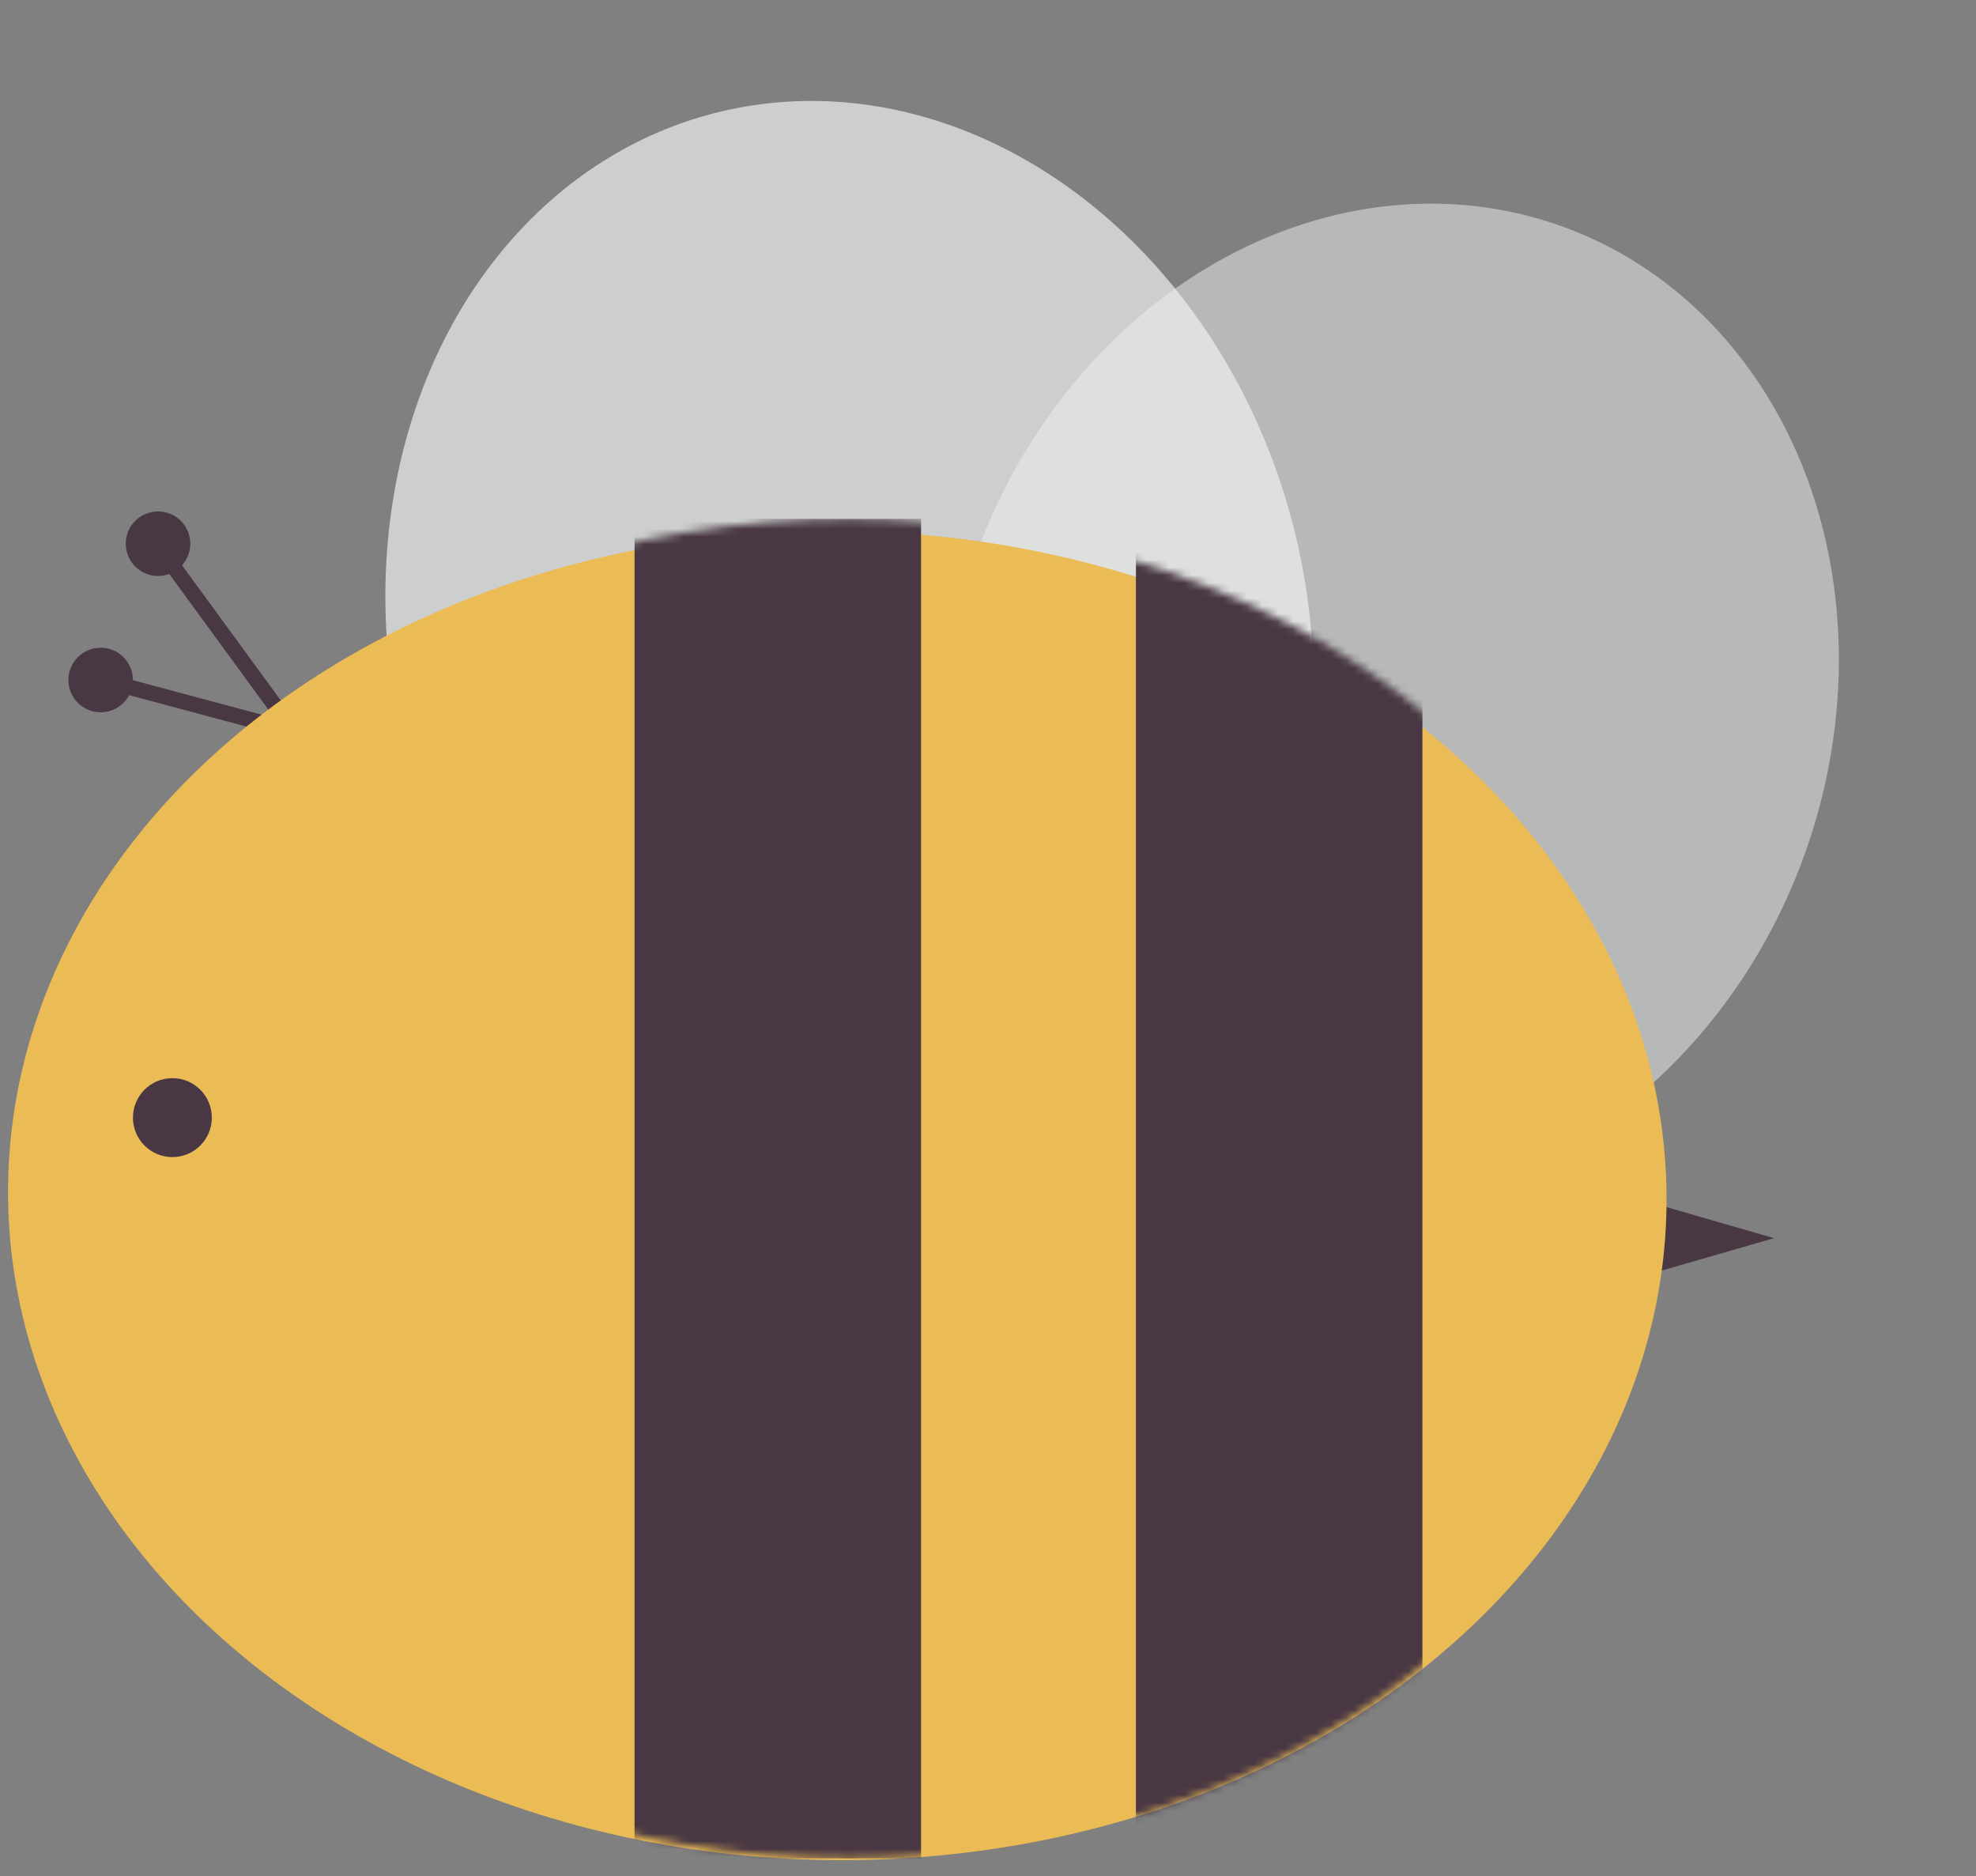 <svg width="256" height="243" viewBox="0 0 256 243" fill="none" xmlns="http://www.w3.org/2000/svg">
<rect x="0" y="0" width="256" height="243" fill="#808080" stroke="none"/>
<ellipse cx="180.106" cy="91.327" rx="57.067" ry="65.883" transform="rotate(19.643 180.106 91.327)" fill="#EEF0F0" fill-opacity="0.5"/>
<path d="M229.832 160.375L214.5 164.801L214.5 155.949L229.832 160.375Z" fill="#493843"/>
<line x1="38.719" y1="95.629" x2="21.088" y2="71.502" stroke="#493843" stroke-width="2"/>
<line x1="44.004" y1="96.315" x2="15.141" y2="88.581" stroke="#493843" stroke-width="2"/>
<ellipse cx="110.049" cy="82.975" rx="59.387" ry="70.522" transform="rotate(-14.257 110.049 82.975)" fill="#EEF0F0" fill-opacity="0.7"/>
<ellipse cx="108.476" cy="154.854" rx="107.438" ry="86.08" transform="rotate(0.697 108.476 154.854)" fill="#EBBC56"/>
<mask id="mask0" mask-type="alpha" maskUnits="userSpaceOnUse" x="4" y="67" width="212" height="174">
<ellipse cx="110.048" cy="153.962" rx="105.783" ry="86.761" fill="#EBBC56"/>
</mask>
<g mask="url(#mask0)">
<rect x="147.165" y="69.984" width="37.117" height="170.738" fill="#493843"/>
<rect x="82.21" y="67.201" width="37.117" height="173.522" fill="#493843"/>
</g>
<circle cx="22.334" cy="144.764" r="5.111" fill="#493843"/>
<circle cx="20.474" cy="70.425" r="4.182" fill="#493843"/>
<circle cx="13.041" cy="88.08" r="4.182" fill="#493843"/>
</svg>
